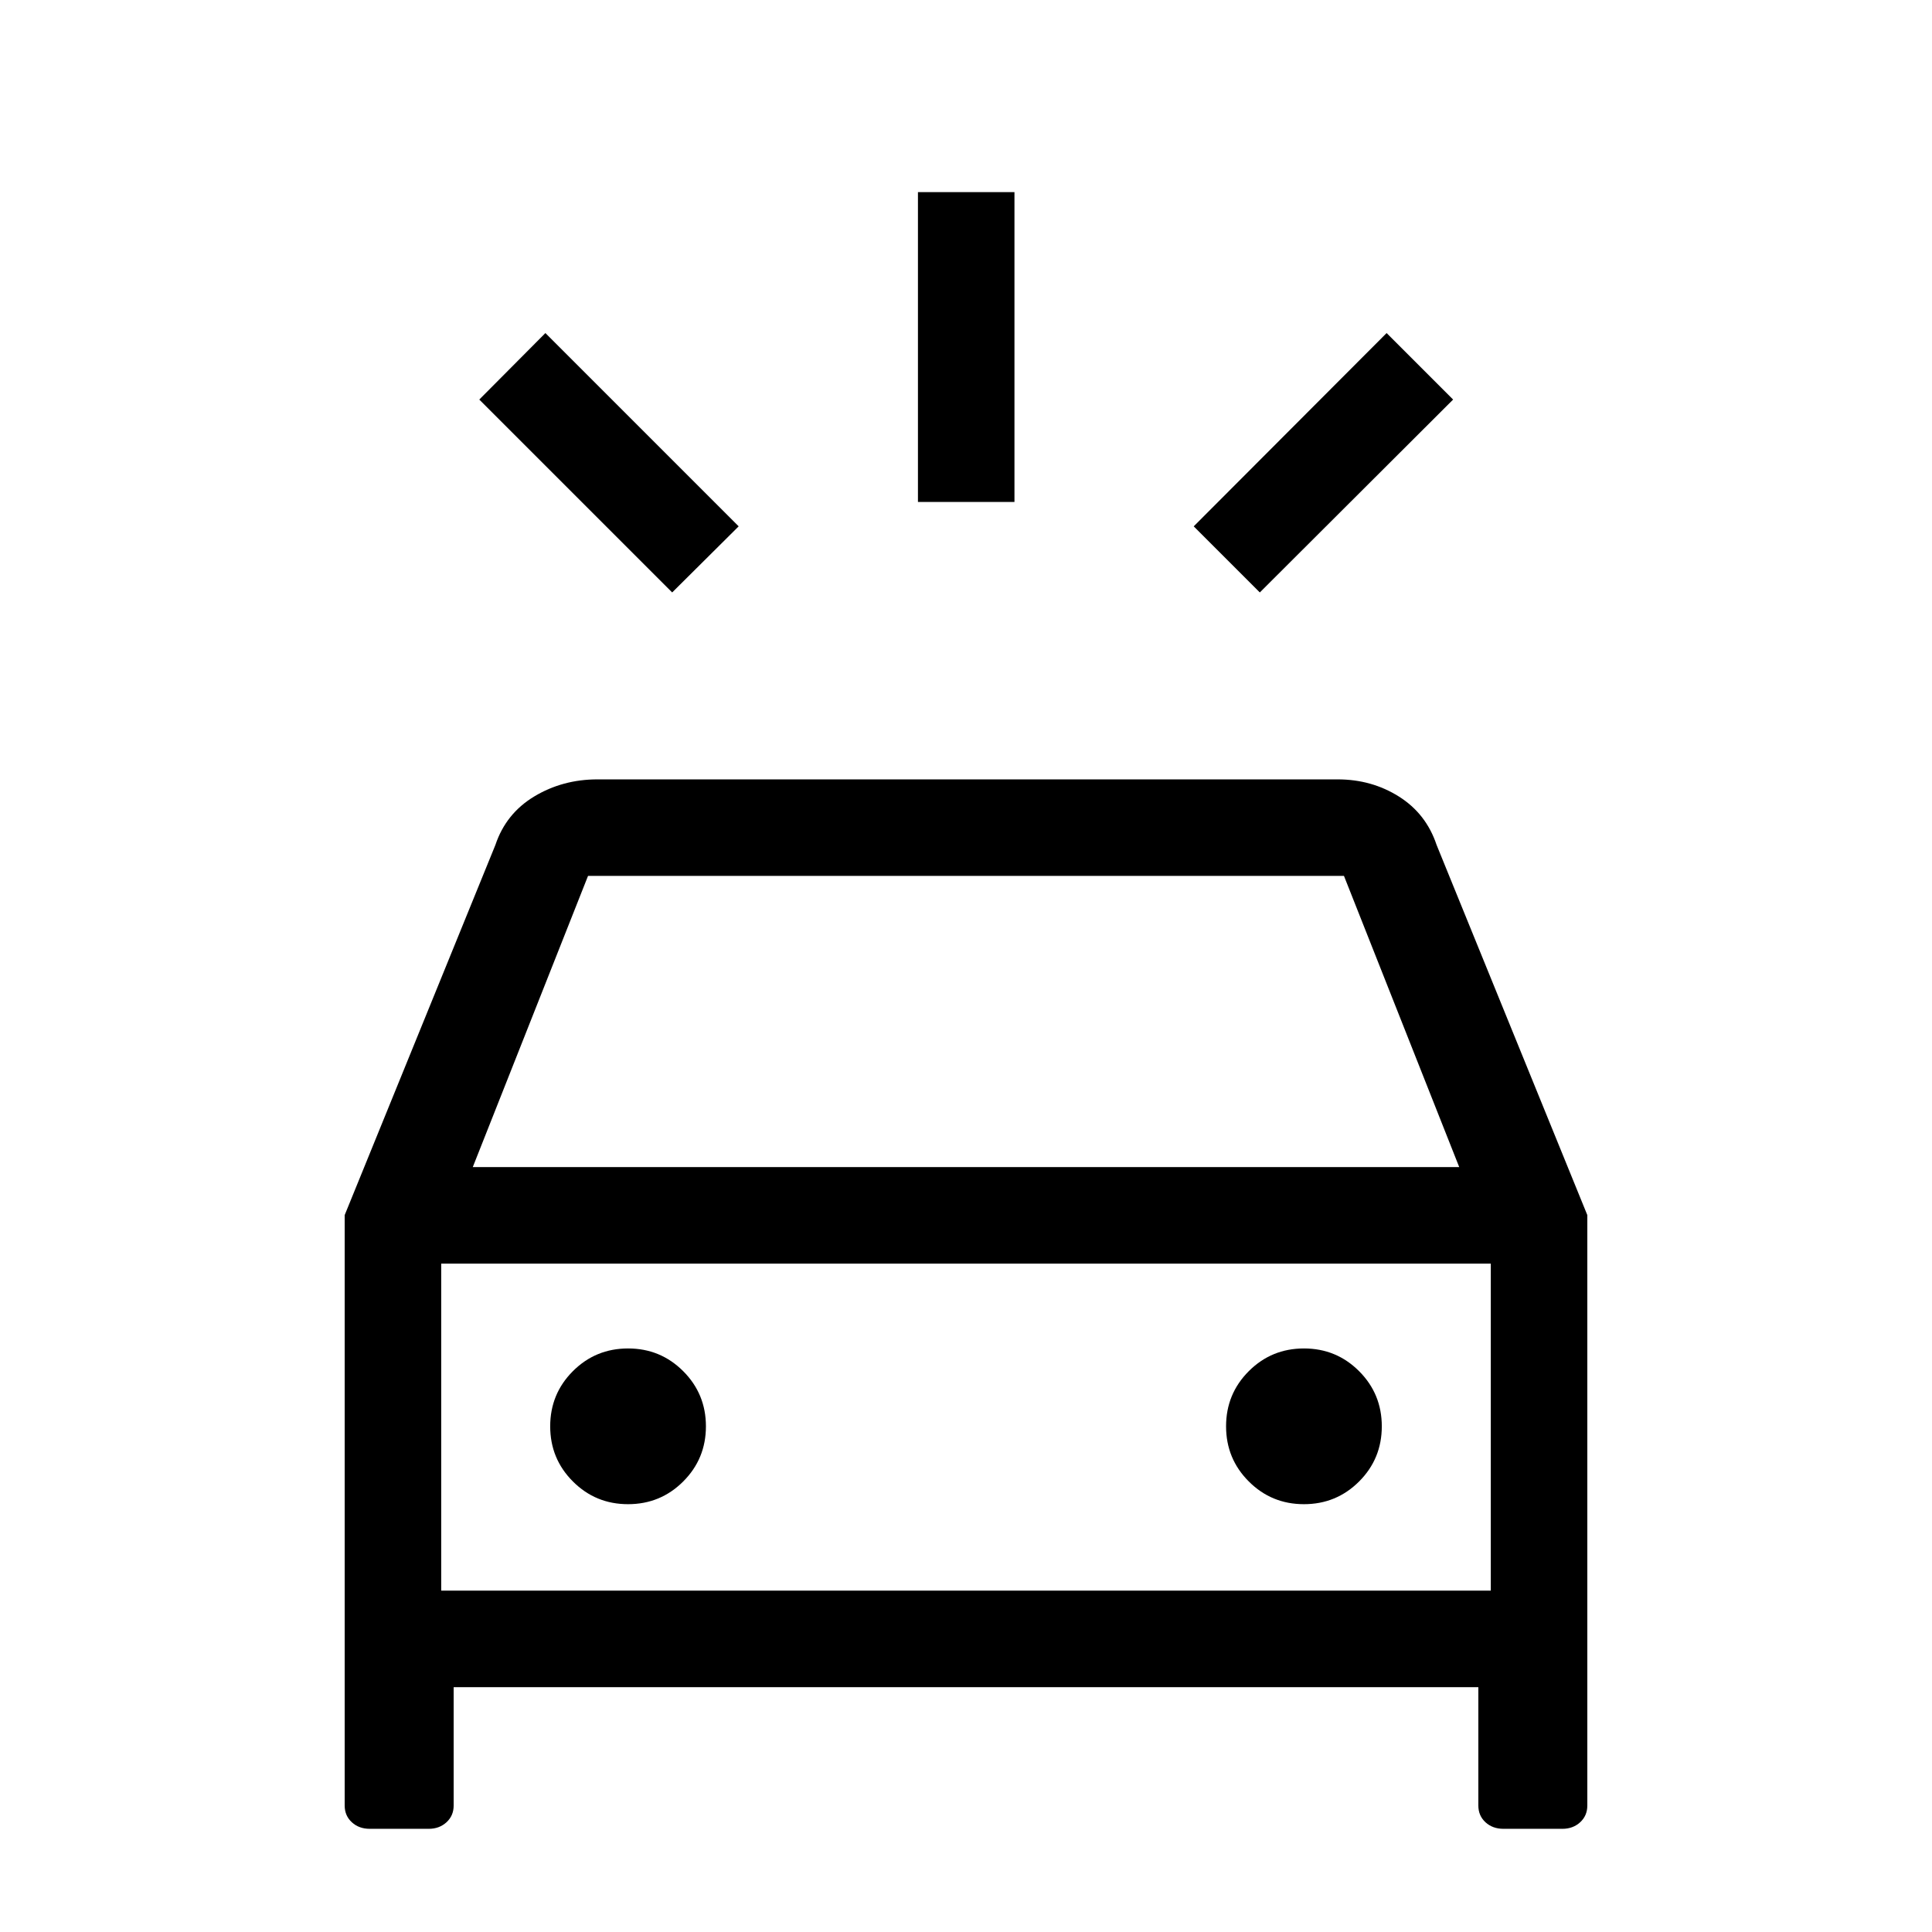<svg xmlns="http://www.w3.org/2000/svg" height="20" viewBox="0 -960 960 960" width="20"><path d="m334-665.62-95.85-95.84L271-794.5l96.04 96.04L334-665.62Zm292 0-32.85-32.84L689-794.5l33.04 33.04L626-665.62Zm-169.88-44.96v-153.96h47.96v153.96h-47.96ZM183.75-51.27q-5.39 0-8.93-3.26-3.55-3.26-3.55-8.32v-293.38l74.89-183.92q5.22-15.61 19.31-24.1 14.1-8.48 31.38-8.48h367.84q16.87 0 30.41 8.52 13.55 8.52 18.74 24.06l74.89 183.92v293.38q0 5.06-3.56 8.32-3.56 3.26-8.82 3.26h-29.29q-5.39 0-8.94-3.26-3.54-3.26-3.54-8.32v-58.81H225.42v58.81q0 5.06-3.56 8.32-3.56 3.26-8.82 3.26h-29.29Zm51.17-328.81h490.16l-57.27-144.69H292.19l-57.27 144.69Zm77.15 167.5q16.12 0 27.41-11.28t11.29-27.4q0-16.12-11.29-27.41-11.28-11.29-27.4-11.29-16.12 0-27.41 11.28-11.28 11.29-11.28 27.41t11.28 27.4q11.28 11.29 27.4 11.29Zm335.85 0q16.12 0 27.41-11.28 11.28-11.28 11.28-27.4 0-16.12-11.28-27.41t-27.4-11.29q-16.12 0-27.41 11.28-11.29 11.29-11.29 27.41t11.29 27.4q11.28 11.29 27.4 11.29Zm-428.69 42.96h521.54v-162.5H219.23v162.5Zm0 0v-162.5 162.5Z"/></svg>